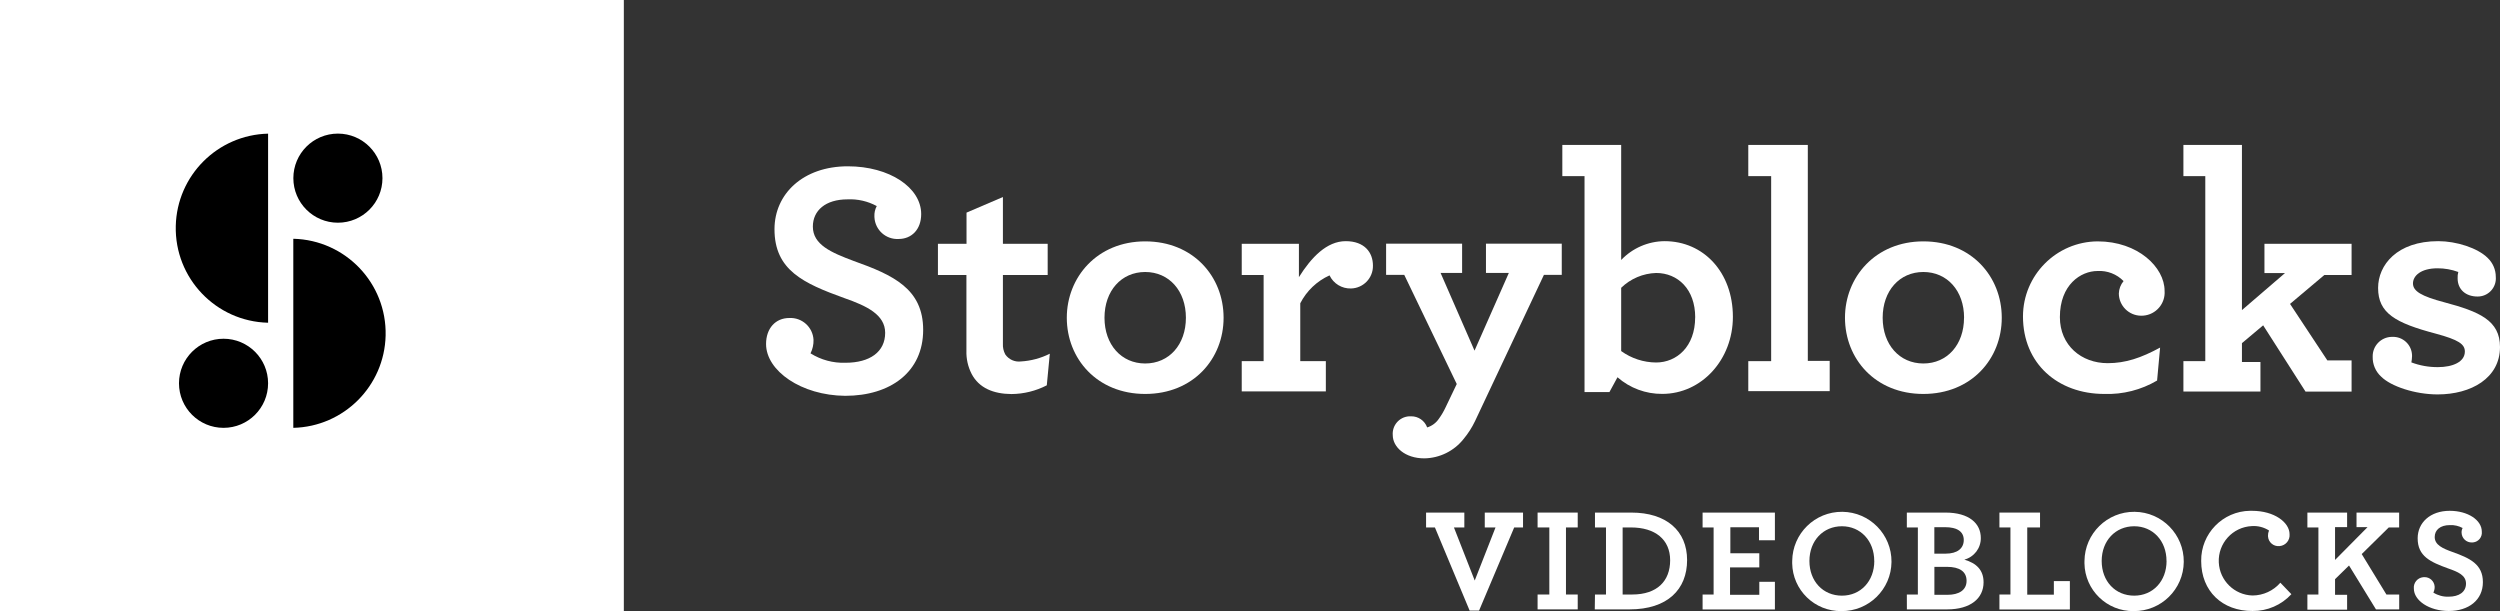 <?xml version="1.0" encoding="utf-8"?>
<!-- Generator: Adobe Illustrator 21.1.0, SVG Export Plug-In . SVG Version: 6.00 Build 0)  -->
<svg version="1.1" id="Layer_1" xmlns="http://www.w3.org/2000/svg" xmlns:xlink="http://www.w3.org/1999/xlink" x="0px" y="0px"
	 viewBox="0 0 480.9 117.551" style="enable-background:new 0 0 480.9 117.551;" xml:space="preserve">
<rect x="0" y="0" width="480.9" height="117.551" fill="#333333" stroke="none"/>
<style type="text/css">
	.st0{fill:#fff;}
</style>
<title>SB_VB_Logo_H_clr_r_RGB</title>
<path class="st0" d="M276.02,101.46h-1.7V98.6h7.36v2.86h-2l4,10.21l4-10.21h-2.07V98.6h7.36v2.86h-1.7l-6.76,16h-1.81
	L276.02,101.46z"/>
<path class="st0" d="M295.77,114.36h2.26v-12.9h-2.26V98.6h7.72v2.86h-2.26v12.9h2.26v2.86h-7.72V114.36z"/>
<path class="st0" d="M306.81,114.36h2.12v-12.9h-2.12V98.6h7c6.73,0,10.72,3.51,10.72,9.14s-3.76,9.48-11.06,9.48h-6.7
	L306.81,114.36z M313.97,114.36c4.81,0,7.3-2.6,7.3-6.59s-2.88-6.31-7.53-6.31h-1.61v12.9H313.97z"/>
<path class="st0" d="M327.51,114.36h2.12v-12.9h-2.12V98.6h13.91v5.32h-3.06v-2.49h-5.51v5h5.57v2.72h-5.63v5.26h5.63v-2.49h3v5.32
	h-13.91V114.36z"/>
<path class="st0" d="M344.75,107.91c0.05-5.274,4.366-9.509,9.64-9.459c5.274,0.05,9.509,4.366,9.459,9.64
	c-0.05,5.27-4.359,9.503-9.629,9.459c-5.158,0.074-9.399-4.046-9.474-9.204C344.744,108.201,344.745,108.055,344.75,107.91z
	 M360.53,107.91c0-3.88-2.63-6.68-6.22-6.68s-6.25,2.77-6.25,6.68s2.63,6.67,6.25,6.67s6.23-2.8,6.23-6.67H360.53z"/>
<path class="st0" d="M366.8,114.36h2.12v-12.9h-2.12V98.6h7.44c4.55,0,6.79,2.09,6.79,4.89c0.019,1.948-1.286,3.662-3.17,4.16
	c2.32,0.68,3.7,2,3.7,4.36c0,3.08-2.49,5.21-7,5.21h-7.75L366.8,114.36z M374.27,106.5c2.23,0,3.48-1,3.48-2.63s-1.3-2.46-3.57-2.46
	h-2.09v5.09L374.27,106.5L374.27,106.5z M374.61,114.42c2.21,0,3.68-0.9,3.68-2.69s-1.36-2.69-3.76-2.69h-2.43v5.38H374.61z"/>
<path class="st0" d="M384.61,114.36h2.12v-12.9h-2.12V98.6h7.81v2.86h-2.46v12.93h5.12v-2.61h3.08v5.46h-13.55V114.36z"/>
<path class="st0" d="M400.97,107.91c0.05-5.274,4.366-9.509,9.64-9.459c5.274,0.05,9.509,4.366,9.459,9.64
	c-0.05,5.27-4.359,9.503-9.629,9.459c-5.158,0.074-9.399-4.046-9.474-9.204C400.964,108.201,400.965,108.055,400.97,107.91z
	 M416.75,107.91c0-3.88-2.63-6.68-6.22-6.68s-6.25,2.77-6.25,6.68s2.63,6.67,6.25,6.67s6.23-2.8,6.23-6.67H416.75z"/>
<path class="st0" d="M423.42,107.91c-0.068-5.263,4.143-9.585,9.406-9.653c0.128-0.002,0.256-0.001,0.384,0.003
	c4.33,0,7.21,2.26,7.21,4.5c0.106,1.155-0.744,2.177-1.899,2.283c-0.034,0.003-0.067,0.005-0.101,0.007
	c-1.101,0.083-2.062-0.743-2.144-1.844c-0.004-0.052-0.006-0.104-0.006-0.156c-0.009-0.344,0.06-0.686,0.2-1
	c-0.983-0.632-2.144-0.93-3.31-0.85c-3.685,0.176-6.53,3.306-6.354,6.991c0.167,3.492,2.999,6.265,6.494,6.359
	c2.054-0.011,4.004-0.908,5.35-2.46l2.12,2.21c-1.919,2.087-4.635,3.261-7.47,3.23C427.48,117.56,423.42,113.71,423.42,107.91z"/>
<path class="st0" d="M443.85,114.36h2.12v-12.9h-2.12V98.6h7.64v2.8h-2.32v6.31l6.25-6.31h-2.12v-2.8h8.2v2.86h-2l-5.2,5.12
	l4.75,7.78h2.46v2.86h-4.47l-5.18-8.44l-2.69,2.63v3h2.32v2.86h-7.64V114.36z"/>
<path class="st0" d="M464.33,113.23c-0.116-1.098,0.68-2.083,1.779-2.199c0.073-0.008,0.147-0.011,0.221-0.011
	c1.057-0.034,1.946,0.784,2,1.84c0.011,0.392-0.075,0.78-0.25,1.13c0.878,0.553,1.903,0.828,2.94,0.79c2,0,3.34-0.9,3.34-2.52
	s-1.56-2.26-3.42-2.91c-3.45-1.25-5.88-2.35-5.88-5.8c0-3,2.41-5.29,6.17-5.29c3.48,0,6.17,1.78,6.17,4
	c0.116,1.032-0.626,1.962-1.658,2.078c-0.077,0.009-0.154,0.013-0.232,0.012c-1.065,0.039-1.96-0.793-1.999-1.859
	c0-0.014-0.001-0.028-0.001-0.041c-0.015-0.306,0.054-0.61,0.2-0.88c-0.753-0.408-1.604-0.602-2.46-0.56
	c-1.84,0-2.91,0.93-2.91,2.29c0,1.53,1.55,2.21,3.42,2.88c3.34,1.19,5.85,2.35,5.85,5.8s-2.74,5.55-6.56,5.55
	S464.33,115.49,464.33,113.23z"/>
<circle class="st0" cx="54" cy="54" r="54" mask="url(#cutout)"/>
<mask id="cutout">
    <rect x="0" y="0" width="120" height="120" fill="white"/>
    <path d="M51.57,25.7v36.38c-10.043-0.236-17.994-8.568-17.758-18.612c0.228-9.712,8.047-17.531,17.758-17.758C51.57,25.71,51.57,25.7,51.57,25.7z"/>
    <path d="M56.42,82.3V45.93c10.043,0.236,17.994,8.568,17.758,18.612C73.951,74.253,66.132,82.072,56.42,82.3z"/>
    <circle cx="65" cy="34.27" r="8.57"/>
    <circle cx="43" cy="73.73" r="8.57"/>
</mask>
<path class="st0" d="M147.36,66.17c0-3,1.81-5,4.47-5c2.449-0.125,4.535,1.76,4.66,4.209v0.001c0.023,0.898-0.176,1.788-0.58,2.59
	c2.012,1.263,4.356,1.894,6.73,1.81c4.66,0,7.63-2.07,7.63-5.76c0-3.49-3.56-5.18-7.83-6.67c-7.89-2.85-13.46-5.37-13.46-13.26
	c0-6.79,5.5-12.1,14.11-12.1c8,0,14.11,4.08,14.11,9.19c0,3-1.88,4.79-4.34,4.79c-2.432,0.138-4.515-1.721-4.653-4.152
	c-0.003-0.059-0.006-0.118-0.007-0.178c-0.035-0.695,0.121-1.387,0.45-2c-1.723-0.937-3.671-1.383-5.63-1.29
	c-4.21,0-6.66,2.14-6.66,5.24c0,3.49,3.56,5,7.83,6.6c7.64,2.72,13.39,5.37,13.39,13.27c0,8.09-6.28,12.68-15,12.68
	C154.15,76.07,147.36,71.34,147.36,66.17z"/>
<path class="st0" d="M186.9,71.92c-0.706-1.378-1.05-2.913-1-4.46V52.9h-5.48v-6h5.5v-6l7-3v9h8.61v6h-8.61v13.2
	c-0.042,0.718,0.113,1.434,0.45,2.07c0.668,0.978,1.824,1.503,3,1.36c1.939-0.112,3.834-0.62,5.57-1.49l-0.58,6.08
	c-2.1,1.085-4.426,1.661-6.79,1.68C191.11,75.78,188.32,74.64,186.9,71.92z"/>
<path class="st0" d="M205.21,61.12c0-7.77,5.82-14.69,15.08-14.69c9.26,0,15.08,6.79,15.08,14.69s-5.83,14.66-15.08,14.66
	S205.21,69.01,205.21,61.12z M228.12,61.12c0-5.18-3.24-8.8-7.83-8.8s-7.83,3.62-7.83,8.8s3.24,8.8,7.83,8.8
	C224.88,69.92,228.12,66.3,228.12,61.12z"/>
<path class="st0" d="M264.1,51.09c0.045,2.375-1.836,4.34-4.21,4.4c-1.759,0.059-3.385-0.931-4.14-2.52
	c-2.431,1.101-4.416,2.994-5.63,5.37v11.13h4.92v5.82h-16.18v-5.82h4.21V52.9h-4.21v-6h11v6.41c2.39-3.82,5.37-6.92,9-6.92
	S264.1,48.57,264.1,51.09z"/>
<path class="st0" d="M273.99,88.17c-3.75,0-6.08-2.2-6.08-4.47c-0.146-1.85,1.236-3.468,3.086-3.613
	c0.141-0.011,0.283-0.013,0.424-0.007c1.388-0.027,2.639,0.834,3.11,2.14c0.924-0.283,1.722-0.877,2.26-1.68
	c0.5-0.69,0.932-1.427,1.29-2.2l2.14-4.47l-10.1-21h-3.49v-6h14.62v5.63h-4.14l6.53,14.95l6.6-14.95h-4.4v-5.63h14.58v6h-3.43
	l-13.26,28.15c-0.588,1.23-1.327,2.383-2.2,3.43C279.701,86.758,276.934,88.123,273.99,88.17z"/>
<path class="st0" d="M311.14,72.57l-1.55,2.85h-4.79V33.88h-4.27v-6h11.32v22.13c2.178-2.288,5.191-3.594,8.35-3.62
	c7.51,0,13.14,6,13.14,14.56c0,8.22-6,14.82-13.59,14.82C316.585,75.793,313.522,74.655,311.14,72.57z M326.09,61.05
	c0-5.44-3.37-8.54-7.51-8.54c-2.521,0.076-4.922,1.092-6.73,2.85v12.17c1.96,1.416,4.312,2.185,6.73,2.2
	c3.95-0.01,7.5-3.05,7.5-8.68L326.09,61.05z"/>
<path class="st0" d="M336.3,69.47h4.4V33.88h-4.4v-6h11.45v41.54h4.21v5.82H336.3V69.47z"/>
<path class="st0" d="M354.9,61.12c0-7.77,5.82-14.69,15.08-14.69s15.08,6.79,15.08,14.69s-5.83,14.66-15.09,14.66
	S354.9,69.01,354.9,61.12z M377.81,61.12c0-5.18-3.24-8.8-7.83-8.8s-7.83,3.62-7.83,8.8s3.24,8.8,7.83,8.8s7.82-3.62,7.82-8.8
	H377.81z"/>
<path class="st0" d="M389.14,60.86c0.016-7.935,6.425-14.375,14.36-14.43c7.77,0,12.88,5,12.88,9.51
	c0.183,2.456-1.661,4.596-4.117,4.778c-0.137,0.01-0.275,0.014-0.413,0.012c-2.349-0.022-4.248-1.921-4.27-4.27
	c0.027-0.876,0.347-1.718,0.91-2.39c-1.308-1.34-3.131-2.047-5-1.94c-3.24,0-7.25,2.65-7.25,8.87c0,5.44,4.14,8.86,9.19,8.86
	c3.43,0,6.41-1,10.09-3l-0.58,6.34c-3.067,1.805-6.584,2.7-10.14,2.58C395.87,75.78,389.14,69.98,389.14,60.86z"/>
<path class="st0" d="M420,69.47h4.21V33.88H420v-6h11.26v31.77l8.28-7.12h-3.95V46.9h16.76v6h-5.24l-6.6,5.56l7.18,10.87h4.66v6
	h-8.86l-8.15-12.75l-4.08,3.43v3.62h3.56v5.69H420V69.47z"/>
<path class="st0" d="M476.57,57.04c-2.26,0-3.82-1.36-3.82-3.49c-0.024-0.414,0.019-0.83,0.13-1.23c-1.28-0.475-2.635-0.716-4-0.71
	c-3.17,0-4.72,1.42-4.72,2.91s1.62,2.46,6,3.62c6.79,1.81,10.74,3.49,10.74,8.61c0,6-5.57,9.12-12,9.12c-4.33,0-9-1.55-10.87-3.43
	c-1.068-0.979-1.659-2.372-1.62-3.82c-0.05-2.059,1.579-3.769,3.639-3.819c0.037-0.001,0.074-0.001,0.111-0.001
	c2.014-0.095,3.723,1.461,3.817,3.474c0.004,0.092,0.005,0.184,0.003,0.276c-0.011,0.39-0.055,0.778-0.13,1.16
	c1.633,0.615,3.365,0.924,5.11,0.91c2.85,0,5.18-1,5.18-3c0-1.42-1.23-2.26-5.56-3.43c-7.83-2.07-11.13-3.95-11.13-8.8
	c0-4.4,3.62-9,11.58-9c3.43,0,7.57,1.29,9.51,3.24c0.99,0.944,1.55,2.252,1.55,3.62c0.166,1.92-1.256,3.611-3.177,3.777
	C476.799,57.037,476.685,57.041,476.57,57.04z"/>
</svg>
